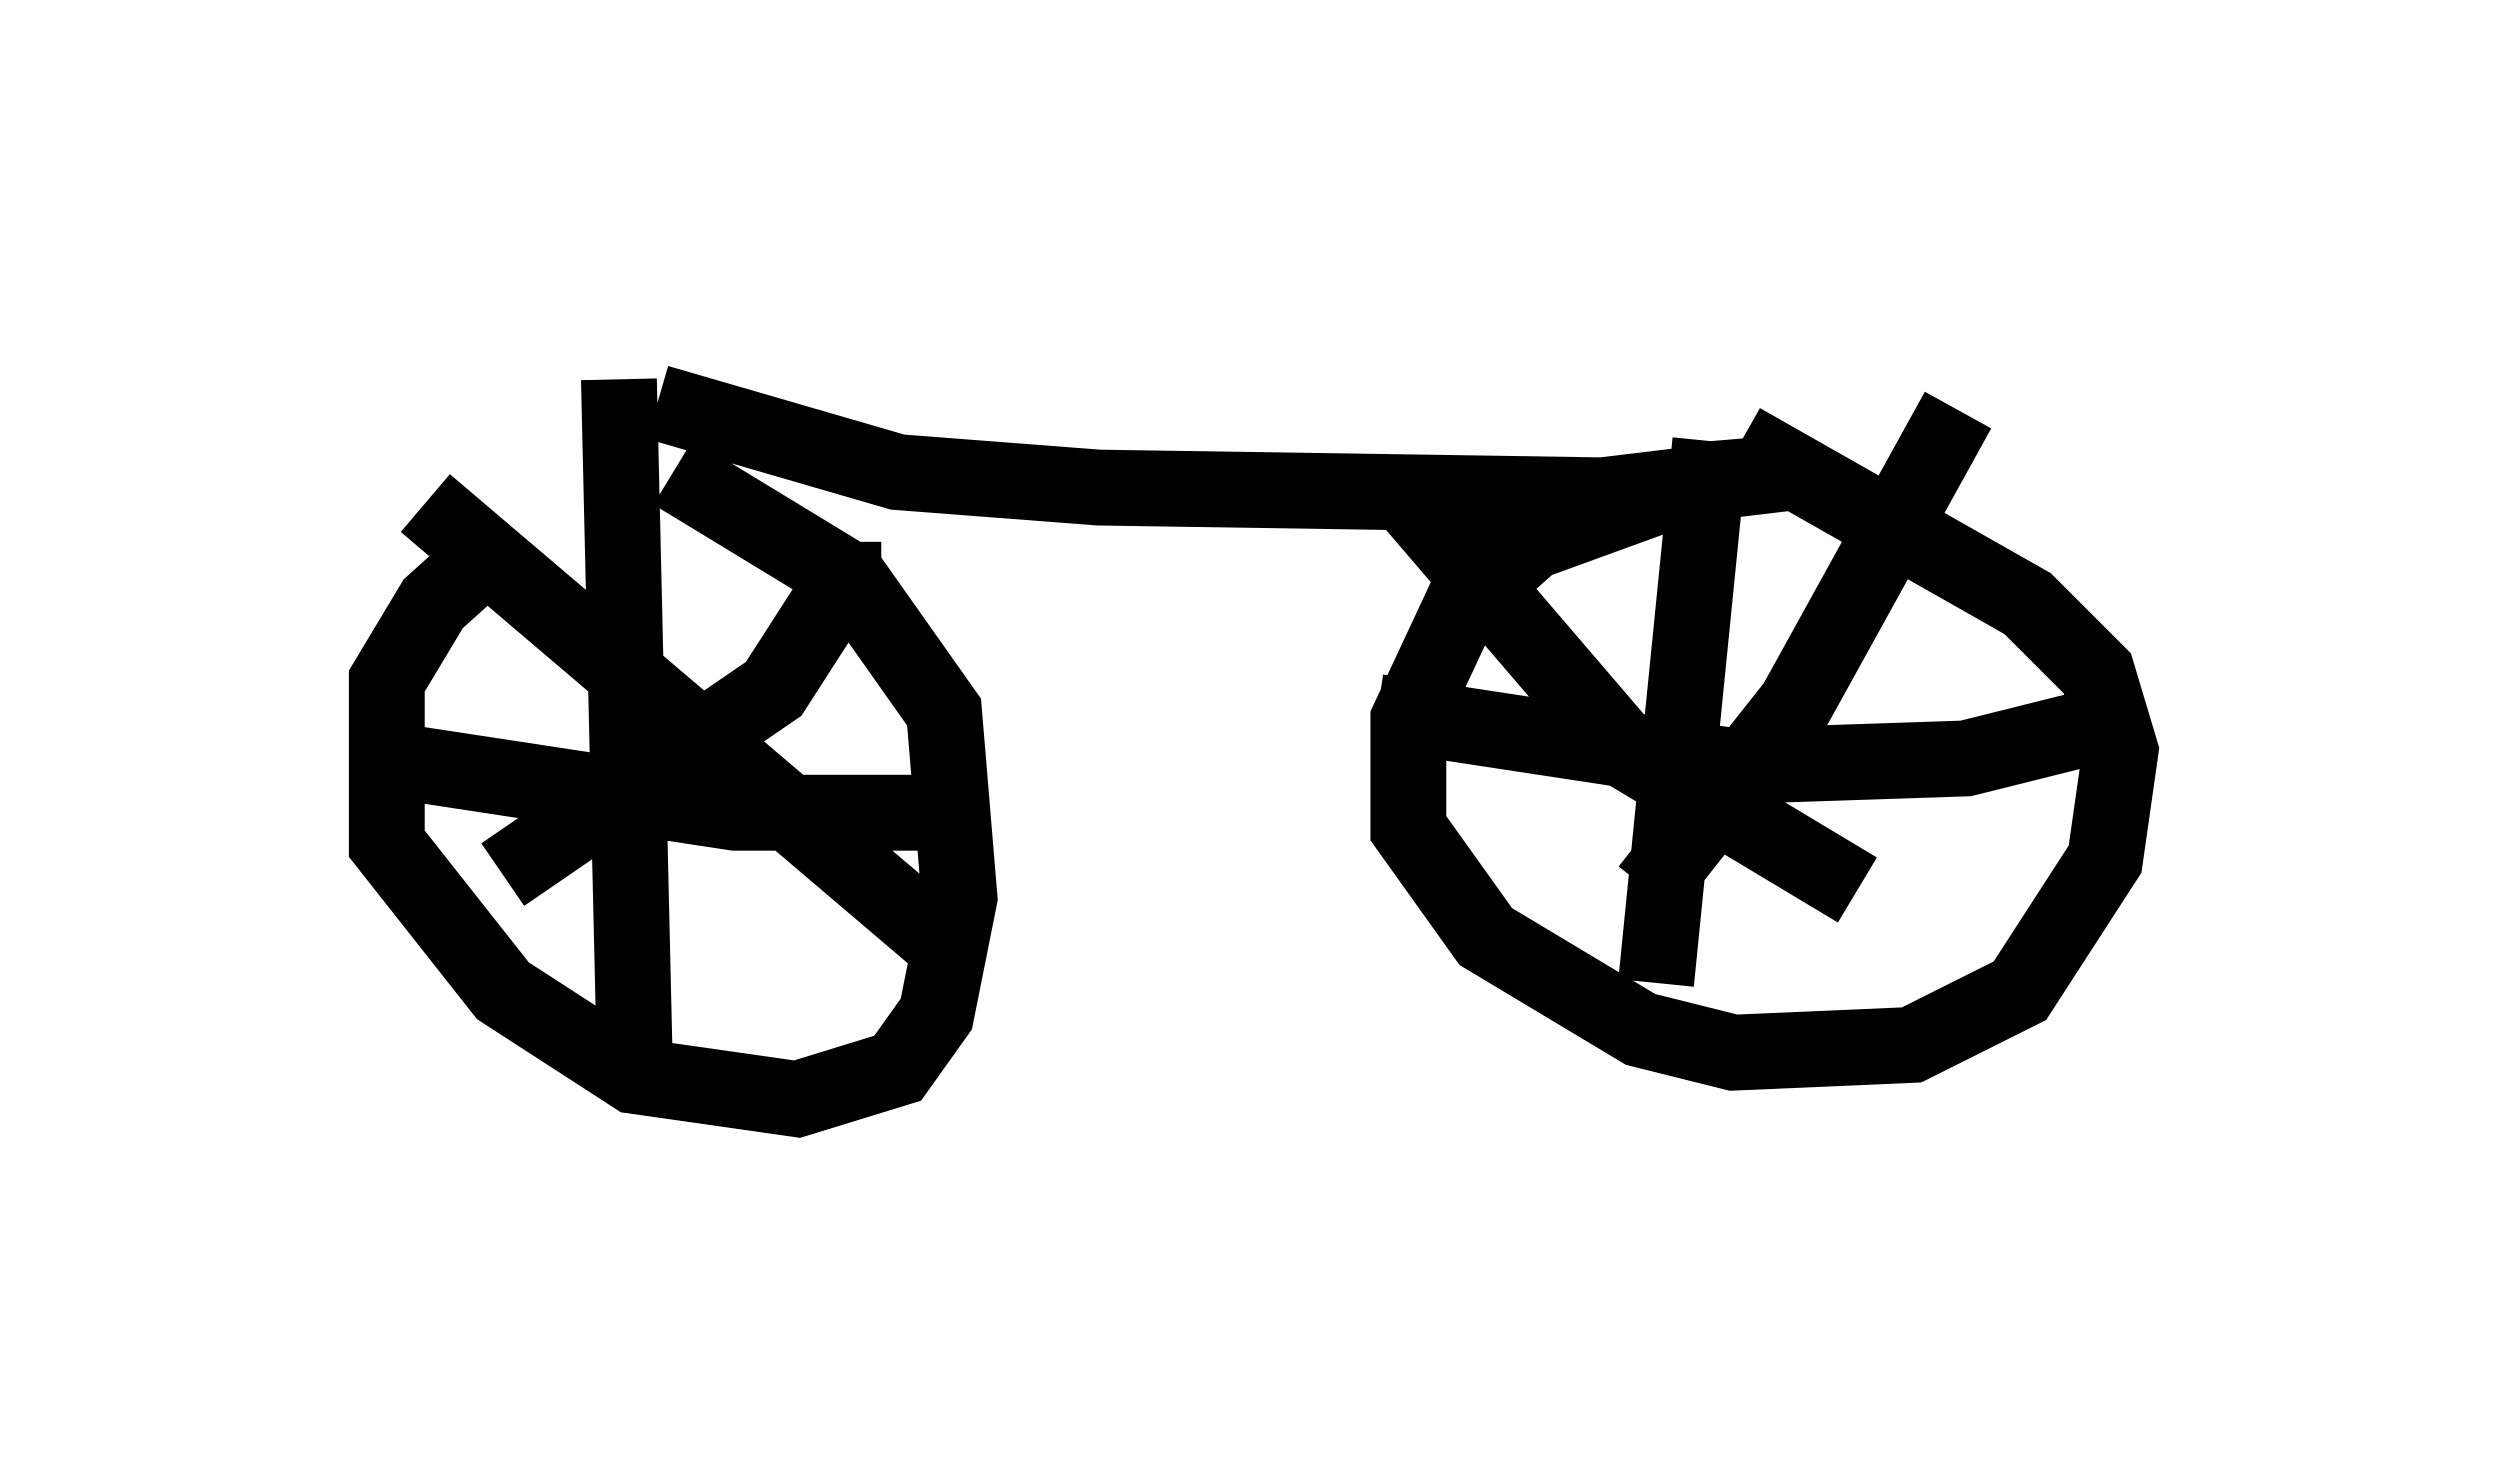 <?xml version="1.0" encoding="utf-8" ?>
<svg baseProfile="full" height="19.494" version="1.1" width="32.969" xmlns="http://www.w3.org/2000/svg" xmlns:ev="http://www.w3.org/2001/xml-events" xmlns:xlink="http://www.w3.org/1999/xlink"><defs /><rect fill="white" height="19.494" width="32.969" x="0" y="0" /><path d="M9.083, 6.021 m-2.348, 1.021 l-1.021, 0.919 -0.613, 1.021 l0.0, 2.144 1.531, 1.94 l1.735, 1.123 2.144, 0.306 l1.327, -0.408 0.51, -0.715 l0.306, -1.531 -0.204, -2.45 l-1.225, -1.735 -2.348, -1.429 m-0.715, -1.225 l0.204, 8.779 m3.777, -3.063 l-2.45, 0.0 -4.696, -0.715 m6.125, -2.858 l0.0, 0.51 -0.919, 1.429 l-3.573, 2.45 m-1.021, -4.9 l6.84, 5.819 m-3.777, -7.146 l3.165, 0.919 2.654, 0.204 l6.635, 0.102 2.552, -0.306 l-1.225, 0.102 -2.246, 0.817 l-0.919, 0.817 -0.715, 1.531 l0.0, 1.429 1.021, 1.429 l2.042, 1.225 1.225, 0.306 l2.348, -0.102 1.429, -0.715 l1.123, -1.735 0.204, -1.429 l-0.306, -1.021 -0.919, -0.919 l-3.777, -2.144 m-0.408, 0.0 l-0.715, 7.146 m5.717, -3.369 l-1.633, 0.408 -3.063, 0.102 l-4.696, -0.715 m0.204, -3.063 l3.063, 3.573 3.063, 1.838 m1.327, -6.329 l-2.144, 3.879 -1.94, 2.45 " fill="none" stroke="black" stroke-width="1" /></svg>